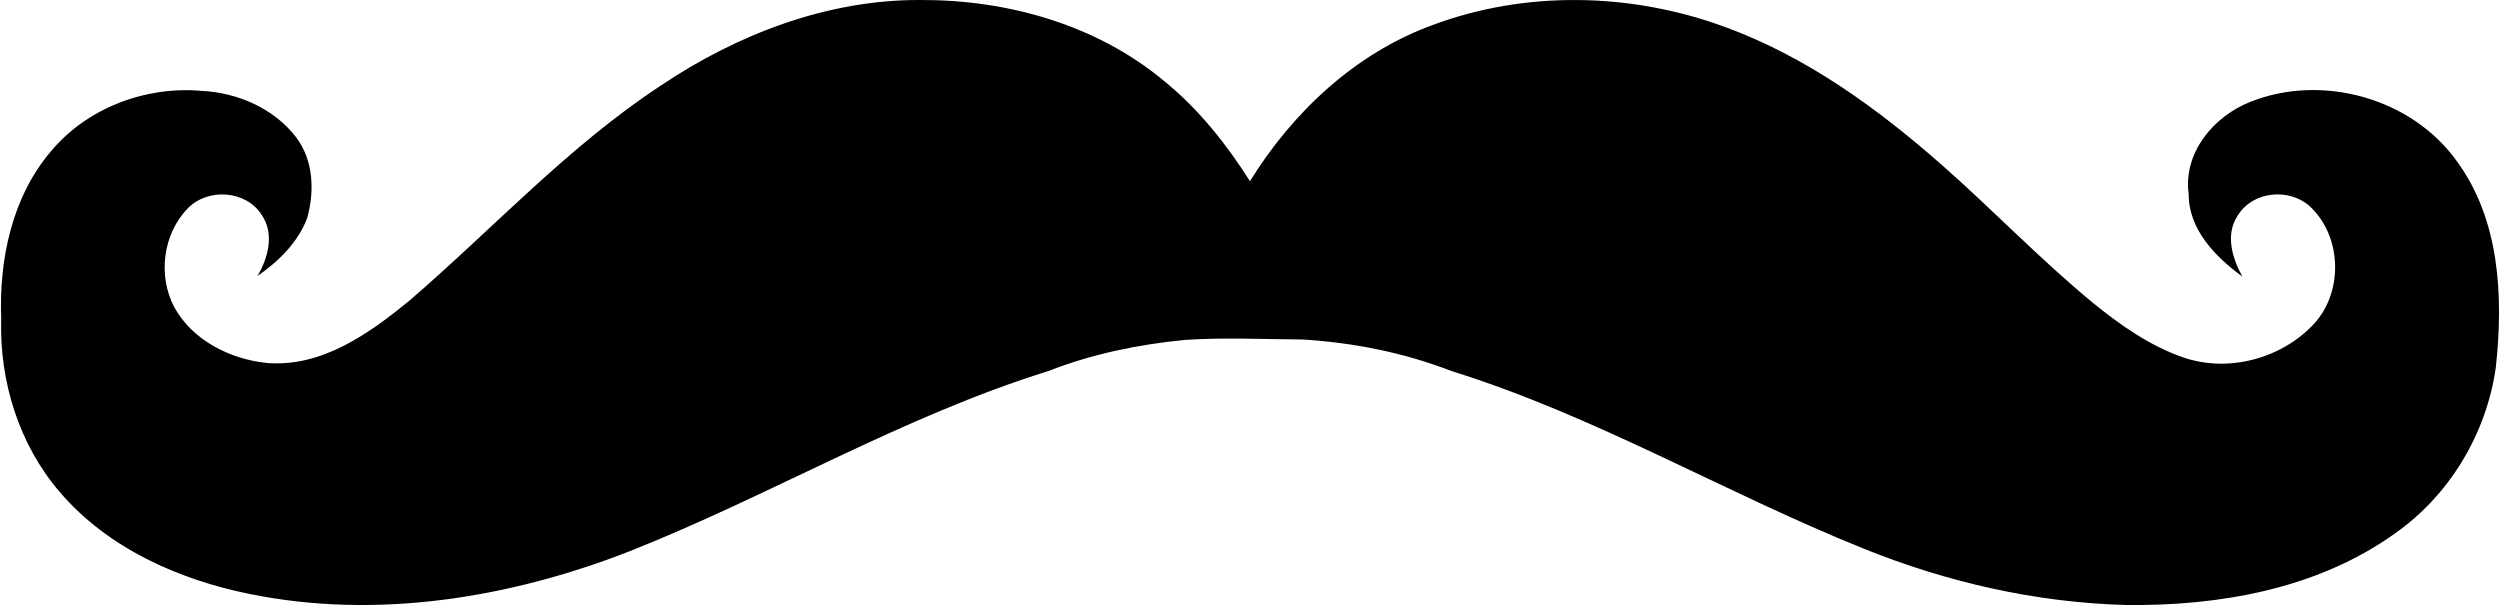 <svg width="2500" height="605" viewBox="0 0 512 124" xmlns="http://www.w3.org/2000/svg" preserveAspectRatio="xMidYMid">
    <path fill="currentColor" d="M188.432 0c17.799-.077 36.052 5.03 49.886 16.537 7.089 5.738 12.815 12.937 17.678 20.602 8.75-14.144 21.531-26.162 37.292-31.955 19.206-7.21 40.915-6.712 60.088.355 16.747 6.114 31.39 16.769 44.67 28.487 10.389 9.171 20.003 19.206 30.702 28.034 5.638 4.574 11.696 8.86 18.63 11.23 9.215 3.146 20.114.178 26.704-6.922 6.103-6.645 5.726-18.131-.997-24.2-4.275-3.689-11.585-2.947-14.61 1.97-2.646 3.9-1.162 8.762.91 12.539-5.506-4.02-11.021-9.625-11-16.935-1.14-8.451 5.129-15.906 12.638-18.863 14.654-5.86 33.029-.808 42.278 12.095 8.894 12.04 9.602 27.867 8.052 42.21-1.872 13.624-9.492 26.34-20.79 34.226-15.86 11.32-35.964 14.83-55.092 14.587-18.386-.499-36.584-4.652-53.619-11.52-28.487-11.452-55.147-27.28-84.565-36.428-9.758-3.788-20.136-5.837-30.57-6.469-8.307-.055-16.182-.443-24.024.089-9.57.92-19.084 2.88-28.044 6.39-29.916 9.305-56.975 25.531-86.005 37.006-24.512 9.536-51.67 13.967-77.687 8.672-14.554-2.946-29.042-9.381-38.866-20.845C3.684 91.145-.347 78.098.05 65.316c-.465-12.062 2.182-24.877 10.157-34.27 7.42-8.904 19.372-13.423 30.847-12.426 7.387.343 14.875 3.566 19.438 9.514 3.589 4.707 3.81 11.154 2.237 16.658-1.916 4.951-5.87 8.817-10.167 11.785 2.193-3.7 3.522-8.584.93-12.45-3.19-5.15-11.043-5.67-15.196-1.44-5.117 5.262-6.192 13.857-2.758 20.303 3.721 6.757 11.42 10.611 18.873 11.397 11.276.975 21.056-6.014 29.33-12.792 17.123-14.743 32.54-31.611 51.536-44.083 15.662-10.5 34.114-17.6 53.154-17.511z" />
</svg>